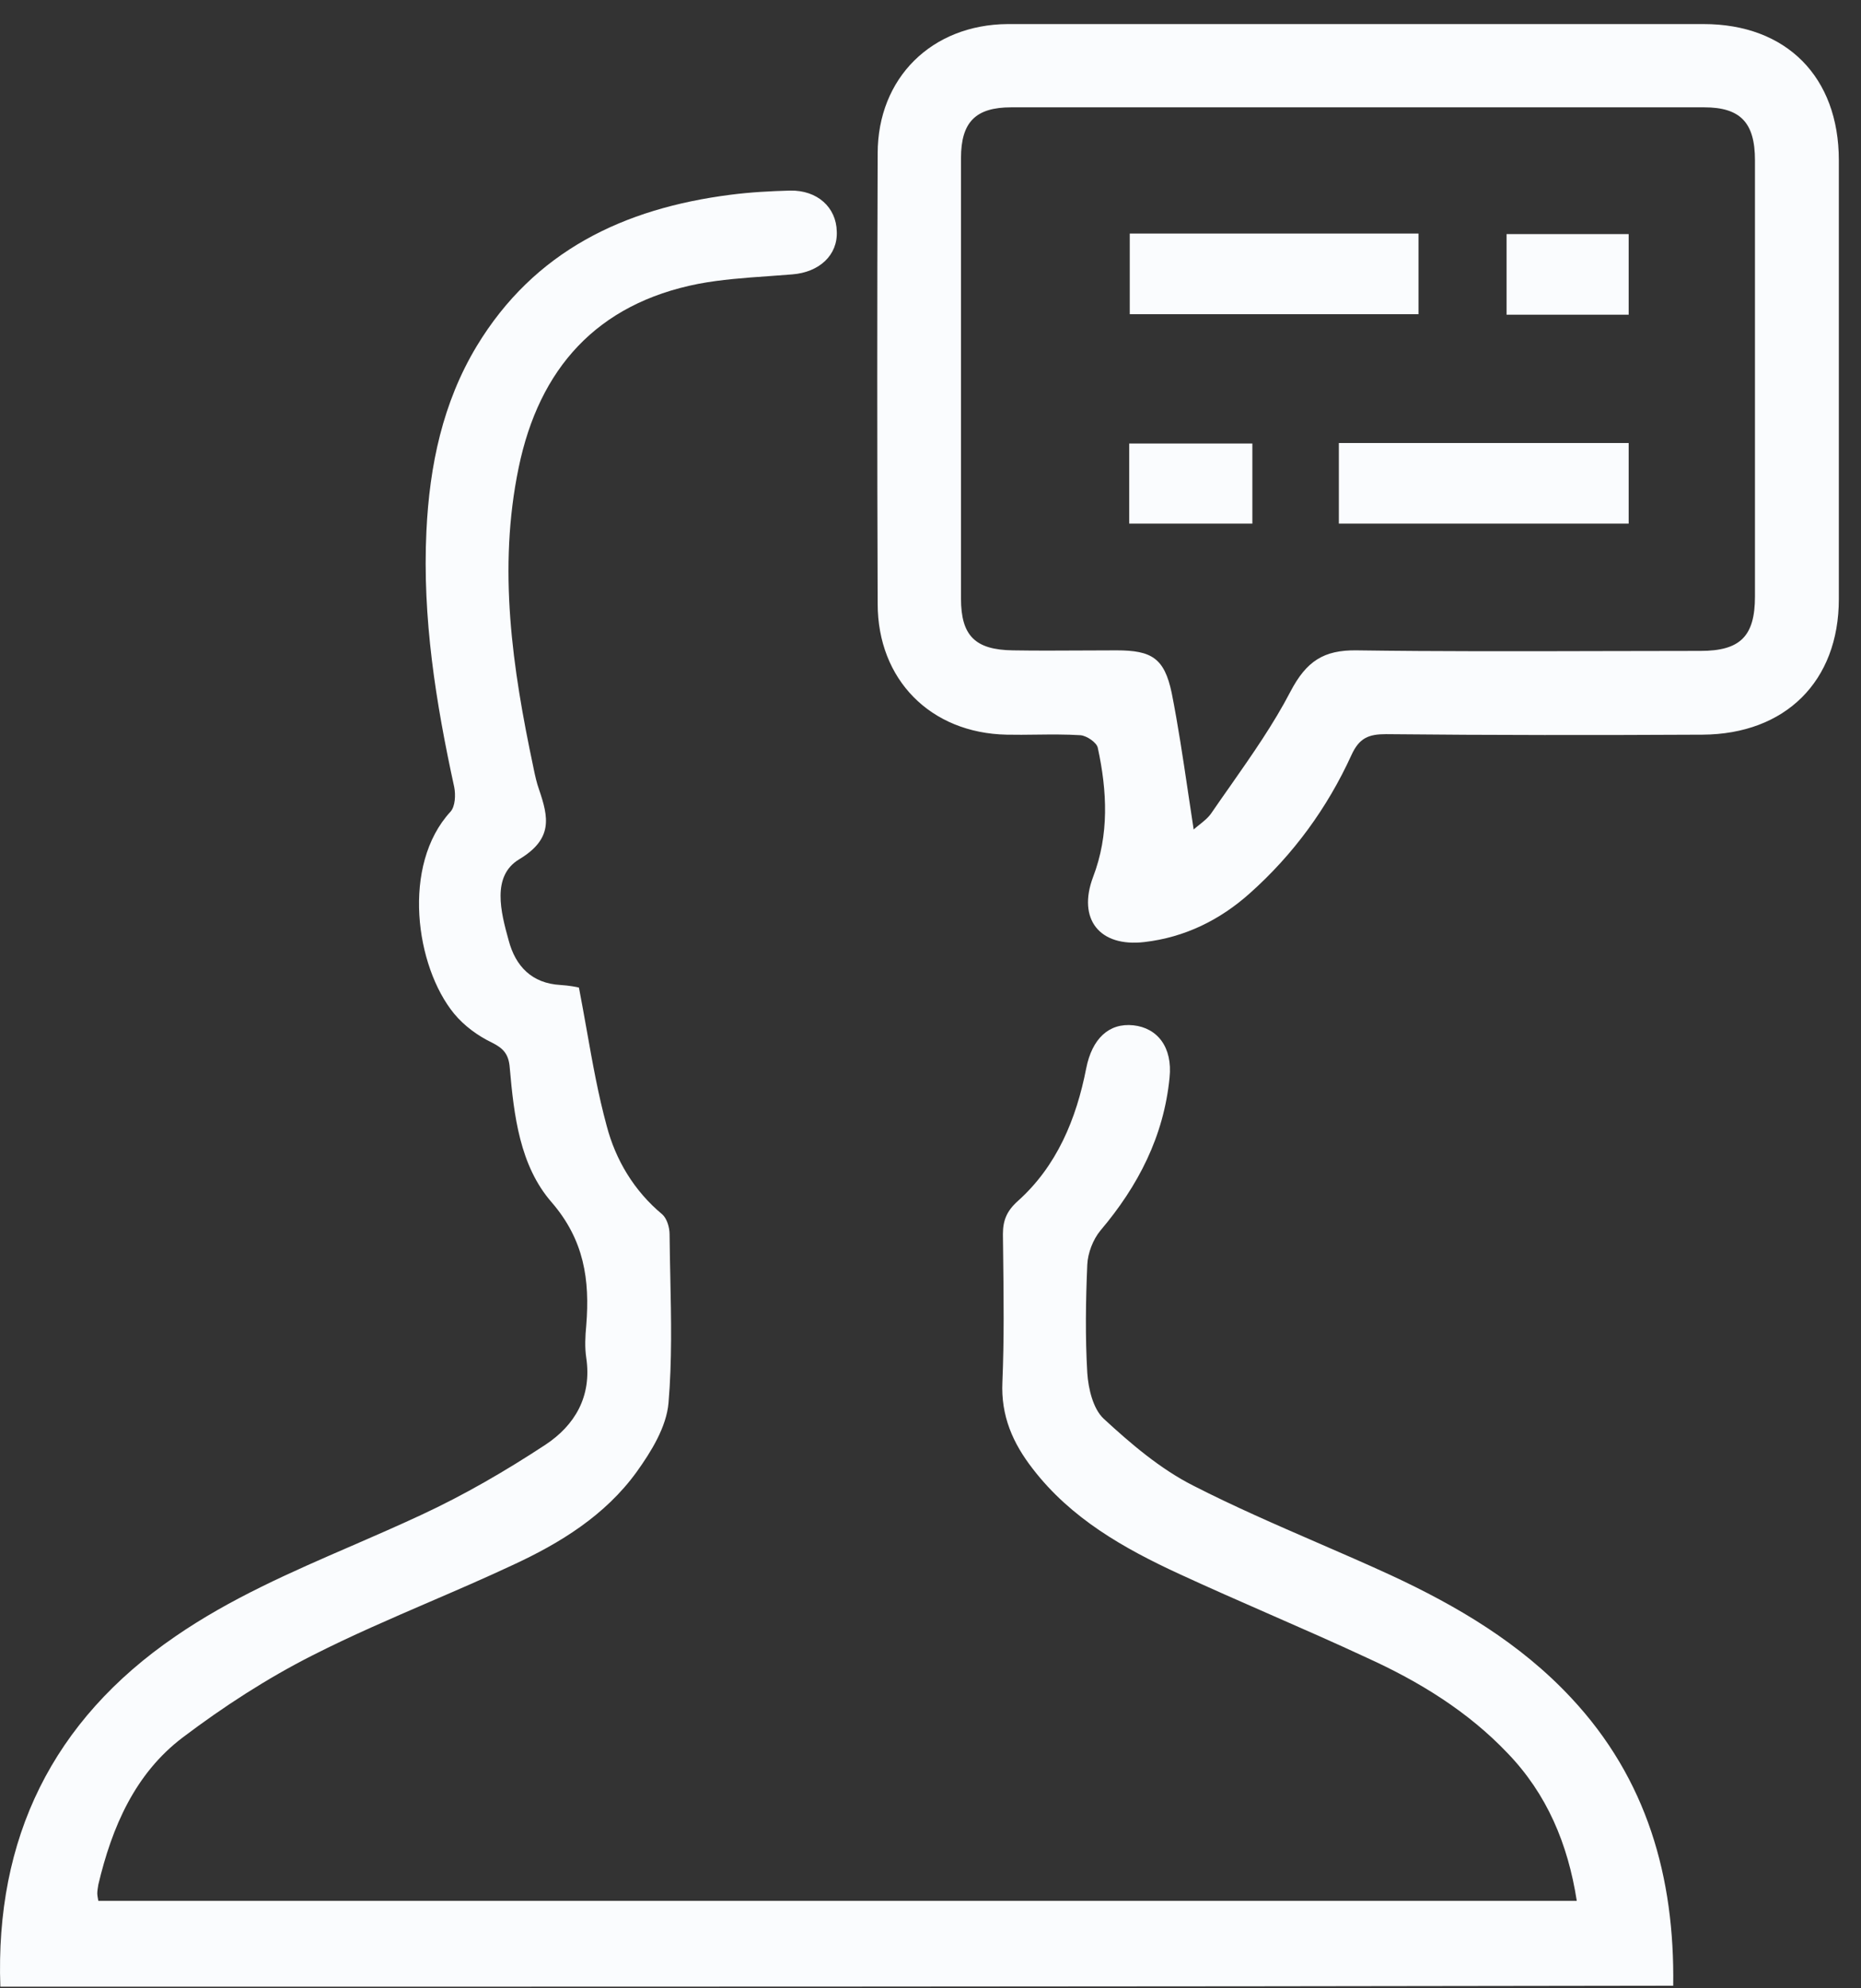<svg width="44" height="47" viewBox="0 0 44 47" fill="none" xmlns="http://www.w3.org/2000/svg">
<rect x="0" y="0" width="44" height="47" fill="#333333" stroke="none"/>
<path fill-rule="evenodd" clip-rule="evenodd" d="M40.279 0.569H32.138H23.824C22.027 0.582 20.751 1.844 20.751 3.627C20.738 7.179 20.738 10.719 20.751 14.272C20.751 16.067 22.002 17.329 23.799 17.366C24.032 17.371 24.265 17.368 24.497 17.365H24.498C24.847 17.361 25.197 17.357 25.546 17.379C25.695 17.391 25.93 17.552 25.955 17.676C26.178 18.703 26.227 19.731 25.843 20.733C25.472 21.723 25.992 22.392 27.058 22.268C28.012 22.157 28.842 21.748 29.548 21.117C30.577 20.201 31.382 19.099 31.952 17.849C32.138 17.441 32.361 17.354 32.77 17.354C35.261 17.379 37.764 17.379 40.254 17.366C42.212 17.354 43.476 16.104 43.476 14.161V3.788C43.476 1.82 42.237 0.569 40.279 0.569ZM28.355 19.497L28.355 19.497C28.309 19.534 28.263 19.57 28.222 19.607C28.174 19.298 28.129 18.993 28.084 18.692L28.084 18.69L28.084 18.689L28.084 18.689L28.084 18.689L28.084 18.689L28.084 18.689C27.967 17.906 27.854 17.144 27.702 16.376C27.529 15.559 27.231 15.373 26.401 15.373C26.128 15.373 25.856 15.375 25.583 15.376H25.583C25.038 15.379 24.493 15.382 23.948 15.373C23.055 15.361 22.721 15.027 22.721 14.148V3.738C22.721 2.884 23.068 2.537 23.91 2.537H40.291C41.146 2.537 41.493 2.896 41.493 3.788V14.099C41.493 15.039 41.146 15.386 40.205 15.386C39.434 15.386 38.661 15.388 37.889 15.39C35.954 15.395 34.015 15.4 32.076 15.373C31.295 15.361 30.887 15.633 30.515 16.339C30.11 17.119 29.6 17.846 29.091 18.574C28.945 18.781 28.799 18.989 28.656 19.198C28.578 19.32 28.463 19.411 28.355 19.497ZM4.146 38.681C1.235 40.674 -0.116 43.459 0.008 46.962H0.014C13.184 46.962 26.366 46.962 39.56 46.938C39.597 44.375 38.941 42.048 37.144 40.13C35.942 38.842 34.455 37.963 32.881 37.233C32.306 36.968 31.726 36.717 31.148 36.466L31.148 36.466L31.148 36.466L31.148 36.466L31.148 36.466C30.158 36.036 29.172 35.608 28.21 35.116C27.429 34.72 26.735 34.126 26.091 33.532C25.843 33.297 25.732 32.827 25.707 32.455C25.657 31.601 25.67 30.747 25.707 29.893C25.719 29.62 25.843 29.299 26.017 29.088C26.909 28.036 27.516 26.86 27.652 25.474C27.727 24.756 27.367 24.298 26.797 24.236C26.215 24.174 25.819 24.558 25.682 25.251C25.447 26.452 24.988 27.566 24.059 28.395C23.799 28.63 23.712 28.853 23.712 29.175C23.714 29.341 23.716 29.507 23.718 29.674V29.674C23.73 30.671 23.742 31.668 23.7 32.666C23.662 33.47 23.947 34.114 24.418 34.72C25.323 35.896 26.574 36.602 27.888 37.208C28.599 37.536 29.315 37.85 30.03 38.163C30.799 38.5 31.567 38.836 32.324 39.189C33.55 39.746 34.703 40.451 35.645 41.442C36.574 42.407 37.07 43.583 37.28 44.932H2.325C2.322 44.912 2.318 44.894 2.315 44.877L2.315 44.877C2.307 44.831 2.3 44.795 2.3 44.759C2.3 44.697 2.313 44.623 2.325 44.548C2.647 43.187 3.192 41.924 4.32 41.07C5.286 40.34 6.315 39.672 7.393 39.127C8.299 38.667 9.234 38.264 10.17 37.86L10.17 37.86C10.822 37.579 11.473 37.298 12.114 36.998C13.242 36.478 14.307 35.822 15.051 34.795C15.398 34.312 15.757 33.73 15.806 33.161C15.89 32.167 15.869 31.166 15.848 30.168V30.168L15.848 30.168C15.841 29.836 15.834 29.505 15.831 29.175C15.831 29.014 15.769 28.804 15.658 28.705C14.989 28.148 14.555 27.417 14.344 26.613C14.145 25.884 14.012 25.138 13.874 24.361C13.815 24.028 13.754 23.69 13.688 23.345C13.65 23.332 13.452 23.295 13.254 23.283C12.572 23.246 12.188 22.837 12.027 22.231C11.841 21.562 11.618 20.708 12.275 20.312C13.08 19.829 12.969 19.322 12.746 18.666C12.689 18.508 12.653 18.34 12.619 18.18L12.619 18.18L12.61 18.134C12.114 15.794 11.767 13.442 12.263 11.053C12.746 8.714 14.109 7.179 16.513 6.709C17.052 6.607 17.612 6.567 18.172 6.528C18.358 6.515 18.545 6.501 18.731 6.486C19.375 6.436 19.809 6.028 19.784 5.471C19.772 4.902 19.326 4.493 18.681 4.505C18.21 4.518 17.739 4.543 17.269 4.604C14.753 4.926 12.634 5.929 11.271 8.182C10.466 9.519 10.156 11.004 10.082 12.551C9.983 14.606 10.305 16.611 10.739 18.604C10.776 18.79 10.763 19.062 10.652 19.186C9.487 20.448 9.822 22.85 10.739 23.964C10.974 24.248 11.296 24.484 11.631 24.645C11.903 24.781 12.027 24.917 12.052 25.239C12.151 26.365 12.287 27.553 13.043 28.42C13.812 29.311 13.948 30.252 13.861 31.329C13.836 31.589 13.824 31.849 13.861 32.096C13.997 33.012 13.588 33.693 12.895 34.151C11.953 34.77 10.974 35.339 9.958 35.81C9.418 36.062 8.87 36.3 8.323 36.538L8.322 36.538C6.885 37.161 5.447 37.785 4.146 38.681ZM31.655 10.472H38.507V12.378H31.655V10.472ZM33.538 5.521H26.711V7.427H33.538V5.521ZM29.61 10.484V12.378H26.698V10.484H29.61ZM38.507 7.439V5.533H35.62V7.439H38.507Z" fill="#FAFCFE"/>
</svg>
